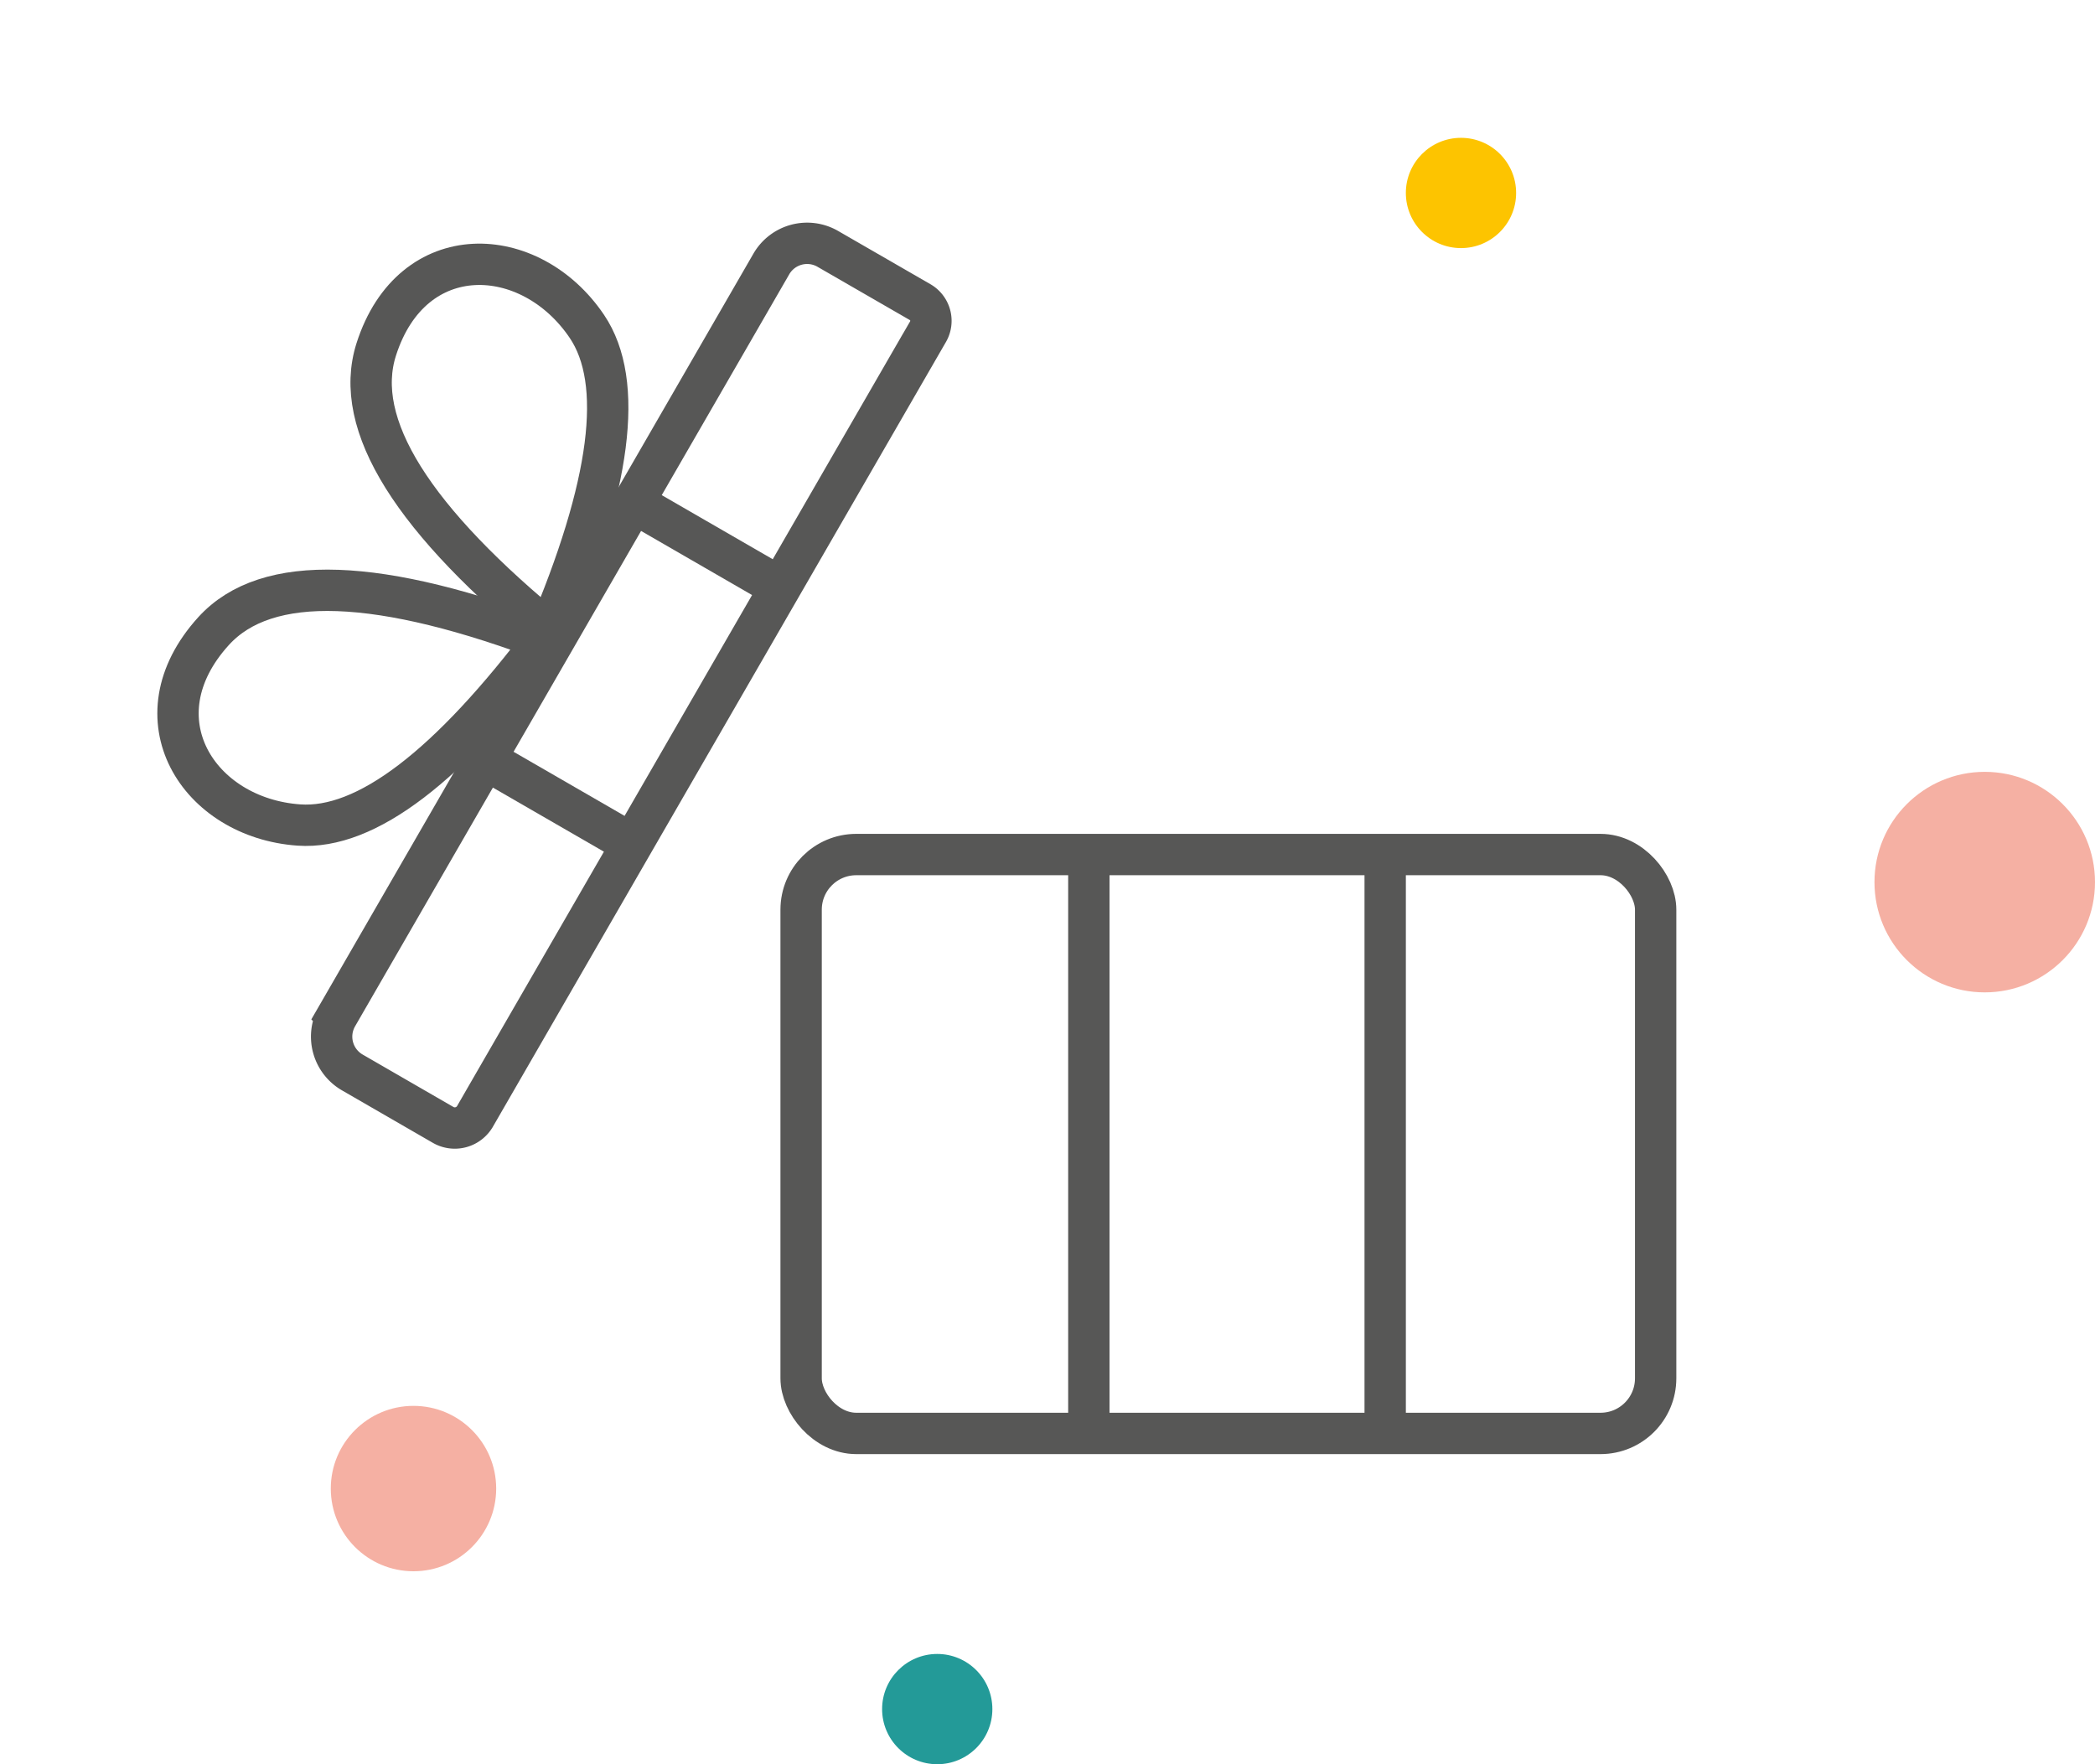 <svg width="76" height="64" xmlns="http://www.w3.org/2000/svg"><defs><filter x="-52.5%" y="-52.5%" width="205%" height="205%" filterUnits="objectBoundingBox" id="a"><feGaussianBlur stdDeviation=".7" in="SourceGraphic"/></filter></defs><g fill="none" fill-rule="evenodd"><g transform="translate(12 5)"><circle fill="#F5B0A3" cx="60" cy="27" r="4"/><circle fill="#F5B0A3" fill-rule="nonzero" cx="3" cy="49" r="3"/><circle fill="#FDC400" fill-rule="nonzero" filter="url(#a)" cx="41" cy="2" r="2"/><circle fill="#239A98" cx="22" cy="57" r="2"/></g><g stroke="#575756" stroke-width="1.5"><g transform="translate(29 31)"><path d="M10.5 0v21M21.25 0v21"/><rect x=".062" width="31" height="21" rx="2"/></g><path d="M12.781 38.905l3.293 1.902a.847.847 0 001.158-.31l.423-.734 15.618-27.051.393-.68a.785.785 0 00-.287-1.072L30.03 9.028a1.5 1.5 0 00-2.049.549l-15.75 27.28a1.5 1.5 0 00.55 2.048zm4.416 1.653L33.41 12.473M17.607 27.547l5.196 3m.18-12.31l5.195 3"/><path d="M20.171 23.105c-5.216-4.239-7.39-7.716-6.522-10.43 1.302-4.072 5.595-3.867 7.641-.835 1.364 2.02.883 5.763-1.443 11.226"/><path d="M20.043 23.328c-6.28-2.399-10.378-2.543-12.295-.434-2.875 3.164-.55 6.78 3.098 7.035 2.432.171 5.433-2.116 9.001-6.863"/></g></g></svg>
